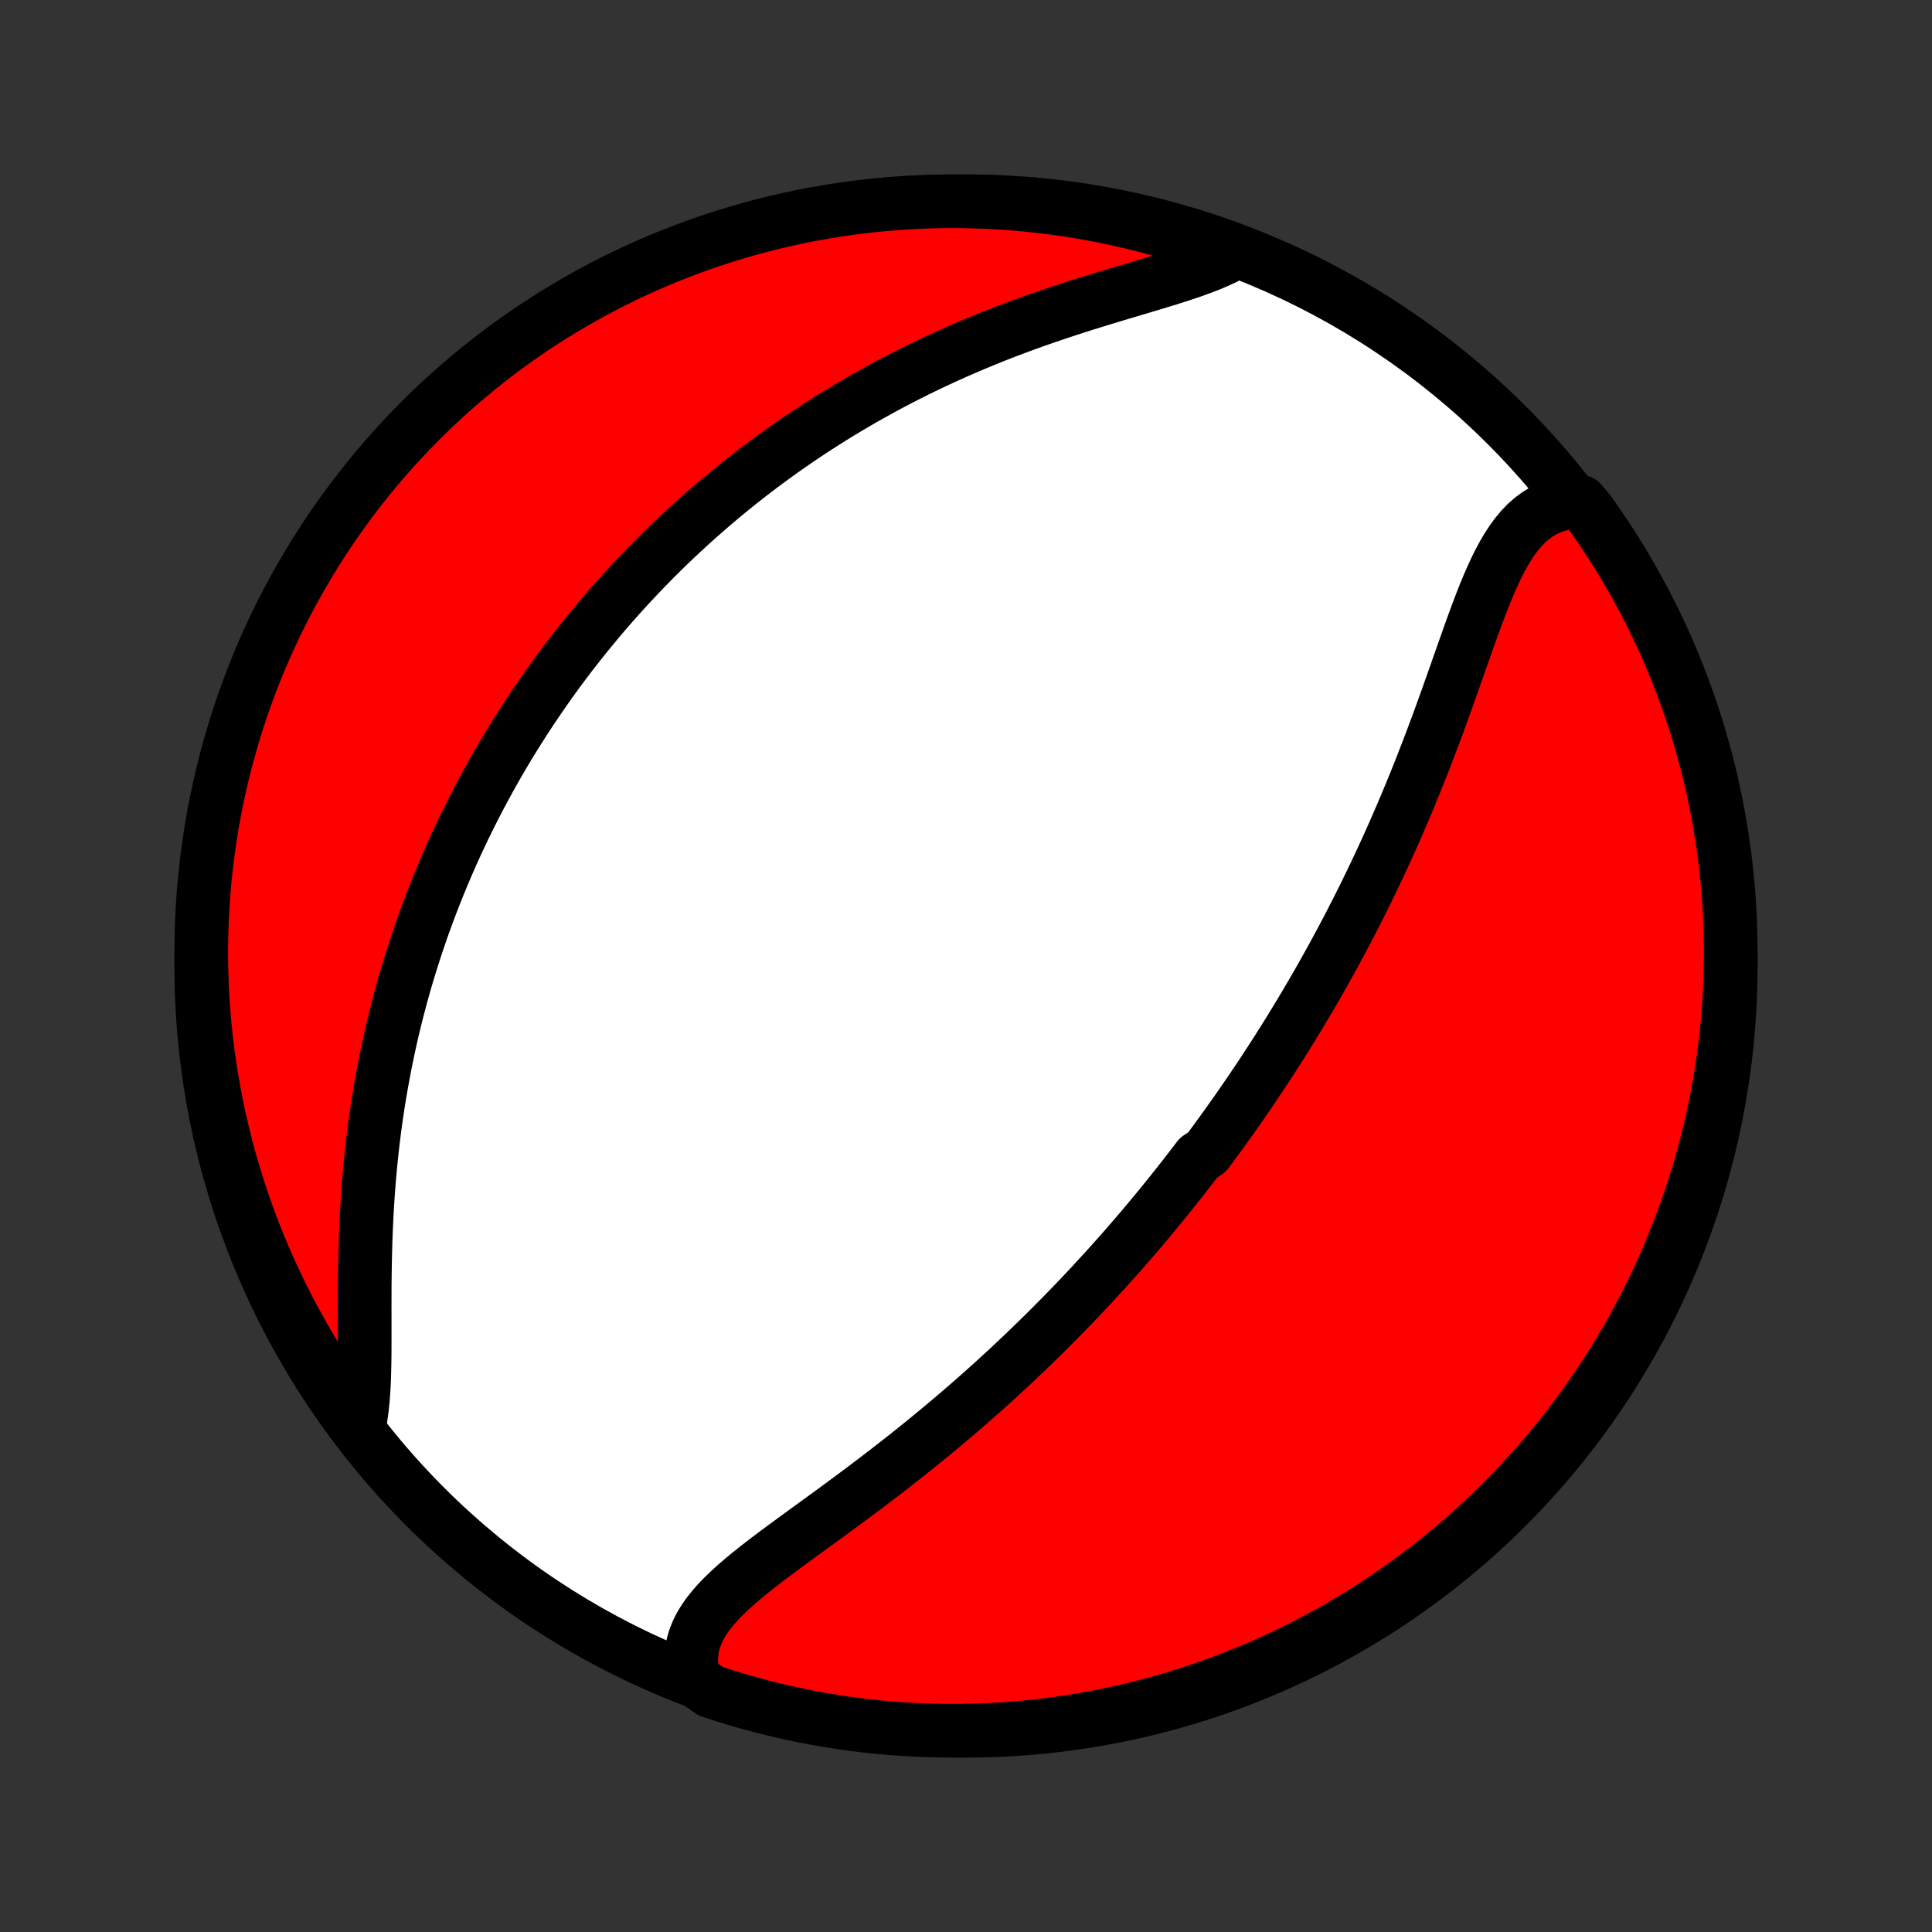<?xml version="1.0" encoding="utf-8" standalone="no"?>
<!DOCTYPE svg PUBLIC "-//W3C//DTD SVG 1.1//EN"
  "http://www.w3.org/Graphics/SVG/1.1/DTD/svg11.dtd">
<!-- Created with matplotlib (http://matplotlib.org/) -->
<svg height="72pt" version="1.1" viewBox="0 0 72 72" width="72pt" xmlns="http://www.w3.org/2000/svg" xmlns:xlink="http://www.w3.org/1999/xlink">
 <rect x="0" y="0" width="72" height="72" fill="#333333" stroke="none"/>
 <defs>
  <style type="text/css">
*{stroke-linecap:butt;stroke-linejoin:round;}
  </style>
 </defs>
 <g id="figure_1">
  <g id="patch_1">
   <path d="
M0 72
L72 72
L72 0
L0 0
z
" style="fill:none;"/>
  </g>
  <g id="axes_1">
   <g id="PatchCollection_1">
    <defs>
     <path d="
M36 -7.5
C43.558 -7.5 50.808 -10.503 56.153 -15.848
C61.497 -21.192 64.5 -28.442 64.5 -36
C64.5 -43.558 61.497 -50.808 56.153 -56.153
C50.808 -61.497 43.558 -64.5 36 -64.5
C28.442 -64.5 21.192 -61.497 15.848 -56.153
C10.503 -50.808 7.5 -43.558 7.5 -36
C7.5 -28.442 10.503 -21.192 15.848 -15.848
C21.192 -10.503 28.442 -7.5 36 -7.5
z
" id="C0_0_a811fe30f3"/>
     <path d="
M25.871 -9.403
L25.806 -9.673
L25.769 -9.939
L25.76 -10.2
L25.778 -10.455
L25.823 -10.704
L25.893 -10.947
L25.988 -11.186
L26.105 -11.419
L26.244 -11.647
L26.402 -11.871
L26.579 -12.091
L26.771 -12.309
L26.979 -12.523
L27.2 -12.735
L27.432 -12.945
L27.674 -13.153
L27.925 -13.361
L28.184 -13.568
L28.449 -13.774
L28.72 -13.98
L28.995 -14.186
L29.273 -14.392
L29.555 -14.599
L29.838 -14.806
L30.123 -15.014
L30.41 -15.222
L30.696 -15.43
L30.982 -15.639
L31.268 -15.849
L31.554 -16.059
L31.838 -16.27
L32.121 -16.481
L32.402 -16.693
L32.681 -16.905
L32.959 -17.117
L33.234 -17.33
L33.507 -17.543
L33.778 -17.756
L34.046 -17.97
L34.312 -18.183
L34.574 -18.397
L34.834 -18.611
L35.092 -18.824
L35.346 -19.038
L35.598 -19.251
L35.847 -19.465
L36.093 -19.678
L36.337 -19.891
L36.577 -20.103
L36.815 -20.316
L37.05 -20.528
L37.282 -20.74
L37.511 -20.951
L37.738 -21.163
L37.962 -21.374
L38.184 -21.584
L38.403 -21.795
L38.619 -22.005
L38.833 -22.214
L39.045 -22.424
L39.254 -22.632
L39.461 -22.841
L39.665 -23.049
L39.868 -23.258
L40.068 -23.465
L40.266 -23.673
L40.462 -23.88
L40.656 -24.087
L40.847 -24.294
L41.037 -24.501
L41.225 -24.707
L41.411 -24.914
L41.596 -25.12
L41.779 -25.326
L41.96 -25.532
L42.139 -25.739
L42.317 -25.945
L42.493 -26.151
L42.668 -26.357
L42.841 -26.564
L43.013 -26.77
L43.183 -26.977
L43.352 -27.184
L43.52 -27.391
L43.687 -27.599
L43.852 -27.807
L44.017 -28.015
L44.18 -28.224
L44.342 -28.433
L44.503 -28.642
L44.663 -28.853
L44.98 -29.063
L45.137 -29.275
L45.293 -29.487
L45.449 -29.7
L45.603 -29.913
L45.757 -30.128
L45.91 -30.343
L46.063 -30.559
L46.215 -30.776
L46.365 -30.994
L46.516 -31.213
L46.666 -31.433
L46.815 -31.655
L46.964 -31.878
L47.112 -32.102
L47.259 -32.327
L47.406 -32.553
L47.553 -32.781
L47.699 -33.011
L47.845 -33.242
L47.99 -33.474
L48.135 -33.708
L48.279 -33.944
L48.423 -34.182
L48.566 -34.421
L48.71 -34.663
L48.852 -34.906
L48.995 -35.151
L49.137 -35.398
L49.279 -35.647
L49.42 -35.899
L49.561 -36.152
L49.702 -36.408
L49.842 -36.666
L49.982 -36.926
L50.121 -37.189
L50.261 -37.454
L50.399 -37.722
L50.538 -37.992
L50.676 -38.265
L50.813 -38.54
L50.95 -38.818
L51.087 -39.099
L51.222 -39.382
L51.358 -39.668
L51.493 -39.957
L51.627 -40.248
L51.761 -40.542
L51.894 -40.839
L52.026 -41.139
L52.158 -41.442
L52.289 -41.747
L52.419 -42.055
L52.548 -42.365
L52.677 -42.678
L52.805 -42.994
L52.932 -43.312
L53.058 -43.633
L53.183 -43.956
L53.307 -44.28
L53.43 -44.607
L53.553 -44.936
L53.674 -45.266
L53.795 -45.598
L53.914 -45.931
L54.033 -46.265
L54.152 -46.599
L54.27 -46.933
L54.387 -47.268
L54.504 -47.602
L54.622 -47.934
L54.739 -48.266
L54.857 -48.595
L54.976 -48.921
L55.096 -49.244
L55.218 -49.562
L55.342 -49.876
L55.469 -50.183
L55.6 -50.483
L55.735 -50.776
L55.875 -51.059
L56.021 -51.331
L56.173 -51.591
L56.334 -51.839
L56.504 -52.071
L56.683 -52.288
L56.872 -52.486
L57.074 -52.666
L57.287 -52.825
L57.513 -52.963
L57.752 -53.078
L58.004 -53.169
L58.269 -53.236
L58.547 -53.277
L58.914 -53.293
L59.206 -52.947
L59.491 -52.545
L59.769 -52.137
L60.04 -51.725
L60.304 -51.308
L60.56 -50.886
L60.808 -50.459
L61.049 -50.029
L61.283 -49.593
L61.508 -49.154
L61.726 -48.711
L61.937 -48.264
L62.139 -47.813
L62.333 -47.358
L62.519 -46.901
L62.697 -46.439
L62.867 -45.975
L63.029 -45.507
L63.183 -45.037
L63.328 -44.564
L63.465 -44.088
L63.594 -43.61
L63.714 -43.13
L63.826 -42.647
L63.929 -42.162
L64.024 -41.676
L64.11 -41.187
L64.188 -40.697
L64.257 -40.206
L64.317 -39.714
L64.369 -39.22
L64.413 -38.725
L64.447 -38.23
L64.473 -37.733
L64.49 -37.237
L64.499 -36.74
L64.499 -36.242
L64.49 -35.745
L64.473 -35.248
L64.446 -34.75
L64.412 -34.254
L64.368 -33.758
L64.316 -33.262
L64.255 -32.767
L64.186 -32.274
L64.108 -31.781
L64.022 -31.29
L63.927 -30.8
L63.823 -30.312
L63.711 -29.825
L63.591 -29.341
L63.462 -28.858
L63.325 -28.378
L63.179 -27.899
L63.025 -27.424
L62.863 -26.951
L62.693 -26.48
L62.514 -26.013
L62.328 -25.549
L62.134 -25.088
L61.931 -24.63
L61.721 -24.175
L61.503 -23.725
L61.277 -23.278
L61.043 -22.834
L60.802 -22.395
L60.553 -21.96
L60.297 -21.53
L60.033 -21.103
L59.762 -20.681
L59.484 -20.264
L59.199 -19.852
L58.906 -19.445
L58.607 -19.042
L58.3 -18.645
L57.987 -18.253
L57.667 -17.867
L57.341 -17.486
L57.008 -17.11
L56.669 -16.741
L56.323 -16.377
L55.971 -16.02
L55.613 -15.668
L55.25 -15.322
L54.88 -14.983
L54.504 -14.65
L54.123 -14.324
L53.737 -14.005
L53.345 -13.692
L52.947 -13.386
L52.545 -13.086
L52.137 -12.794
L51.725 -12.509
L51.308 -12.231
L50.886 -11.96
L50.459 -11.696
L50.029 -11.44
L49.593 -11.192
L49.154 -10.951
L48.711 -10.717
L48.264 -10.492
L47.813 -10.274
L47.358 -10.063
L46.901 -9.861
L46.439 -9.667
L45.975 -9.481
L45.507 -9.303
L45.037 -9.133
L44.564 -8.971
L44.088 -8.817
L43.61 -8.672
L43.13 -8.535
L42.647 -8.406
L42.162 -8.286
L41.676 -8.174
L41.187 -8.071
L40.697 -7.976
L40.206 -7.89
L39.714 -7.812
L39.22 -7.743
L38.725 -7.682
L38.23 -7.631
L37.733 -7.587
L37.237 -7.553
L36.74 -7.527
L36.242 -7.51
L35.745 -7.501
L35.248 -7.501
L34.75 -7.51
L34.254 -7.527
L33.758 -7.554
L33.262 -7.588
L32.767 -7.632
L32.274 -7.684
L31.781 -7.745
L31.29 -7.814
L30.8 -7.892
L30.312 -7.978
L29.825 -8.073
L29.341 -8.177
L28.858 -8.289
L28.378 -8.409
L27.899 -8.538
L27.424 -8.675
L26.951 -8.821
L26.48 -8.975
z
" id="C0_1_c9b032fac6"/>
     <path d="
M13.387 -18.887
L13.443 -19.186
L13.487 -19.5
L13.522 -19.829
L13.547 -20.172
L13.566 -20.526
L13.578 -20.891
L13.586 -21.265
L13.59 -21.648
L13.591 -22.038
L13.591 -22.434
L13.591 -22.836
L13.59 -23.242
L13.591 -23.651
L13.592 -24.064
L13.596 -24.478
L13.602 -24.893
L13.611 -25.31
L13.623 -25.727
L13.638 -26.143
L13.657 -26.558
L13.679 -26.973
L13.705 -27.386
L13.735 -27.797
L13.768 -28.206
L13.806 -28.613
L13.847 -29.016
L13.892 -29.417
L13.941 -29.815
L13.993 -30.21
L14.05 -30.601
L14.109 -30.989
L14.173 -31.373
L14.24 -31.753
L14.31 -32.13
L14.383 -32.503
L14.46 -32.872
L14.54 -33.237
L14.622 -33.599
L14.708 -33.956
L14.796 -34.31
L14.887 -34.659
L14.981 -35.005
L15.077 -35.347
L15.176 -35.685
L15.277 -36.019
L15.381 -36.35
L15.487 -36.676
L15.595 -36.999
L15.704 -37.319
L15.817 -37.635
L15.931 -37.947
L16.047 -38.256
L16.165 -38.562
L16.284 -38.864
L16.406 -39.163
L16.529 -39.459
L16.654 -39.752
L16.781 -40.042
L16.909 -40.329
L17.039 -40.612
L17.17 -40.894
L17.303 -41.172
L17.438 -41.447
L17.574 -41.72
L17.712 -41.99
L17.851 -42.258
L17.991 -42.523
L18.134 -42.786
L18.277 -43.047
L18.422 -43.305
L18.569 -43.562
L18.717 -43.816
L18.866 -44.068
L19.017 -44.318
L19.17 -44.566
L19.324 -44.812
L19.48 -45.056
L19.637 -45.299
L19.796 -45.54
L19.956 -45.779
L20.118 -46.016
L20.281 -46.252
L20.446 -46.487
L20.613 -46.72
L20.782 -46.952
L20.952 -47.182
L21.124 -47.411
L21.298 -47.639
L21.474 -47.865
L21.651 -48.09
L21.831 -48.314
L22.012 -48.537
L22.196 -48.759
L22.381 -48.98
L22.569 -49.2
L22.759 -49.419
L22.951 -49.637
L23.145 -49.854
L23.341 -50.07
L23.54 -50.285
L23.741 -50.499
L23.945 -50.713
L24.151 -50.926
L24.36 -51.138
L24.571 -51.349
L24.785 -51.56
L25.002 -51.77
L25.222 -51.979
L25.445 -52.187
L25.67 -52.395
L25.899 -52.602
L26.131 -52.808
L26.366 -53.014
L26.604 -53.218
L26.845 -53.423
L27.09 -53.626
L27.339 -53.829
L27.59 -54.031
L27.846 -54.232
L28.105 -54.432
L28.368 -54.631
L28.635 -54.83
L28.906 -55.028
L29.181 -55.224
L29.46 -55.42
L29.742 -55.615
L30.03 -55.808
L30.321 -56.001
L30.617 -56.192
L30.917 -56.382
L31.221 -56.571
L31.53 -56.758
L31.844 -56.944
L32.162 -57.128
L32.484 -57.31
L32.812 -57.491
L33.144 -57.67
L33.48 -57.847
L33.821 -58.022
L34.166 -58.195
L34.516 -58.365
L34.871 -58.534
L35.23 -58.7
L35.593 -58.863
L35.96 -59.023
L36.331 -59.181
L36.706 -59.336
L37.085 -59.489
L37.467 -59.638
L37.853 -59.784
L38.241 -59.927
L38.632 -60.067
L39.025 -60.203
L39.419 -60.337
L39.815 -60.468
L40.212 -60.596
L40.608 -60.721
L41.004 -60.843
L41.398 -60.963
L41.791 -61.08
L42.18 -61.196
L42.565 -61.311
L42.944 -61.424
L43.318 -61.538
L43.683 -61.651
L44.04 -61.766
L44.386 -61.882
L44.72 -62.002
L45.041 -62.124
L45.346 -62.252
L45.635 -62.385
L45.504 -62.524
L45.033 -62.869
L44.56 -63.031
L44.084 -63.184
L43.606 -63.329
L43.126 -63.466
L42.643 -63.595
L42.158 -63.715
L41.672 -63.827
L41.184 -63.93
L40.694 -64.025
L40.202 -64.111
L39.71 -64.189
L39.216 -64.257
L38.721 -64.318
L38.226 -64.37
L37.73 -64.413
L37.233 -64.448
L36.736 -64.473
L36.238 -64.49
L35.741 -64.499
L35.244 -64.499
L34.746 -64.49
L34.25 -64.472
L33.754 -64.446
L33.258 -64.411
L32.763 -64.368
L32.27 -64.316
L31.777 -64.255
L31.286 -64.185
L30.796 -64.107
L30.308 -64.021
L29.821 -63.926
L29.337 -63.822
L28.854 -63.71
L28.374 -63.59
L27.896 -63.461
L27.42 -63.323
L26.947 -63.178
L26.477 -63.024
L26.009 -62.862
L25.545 -62.691
L25.084 -62.513
L24.626 -62.327
L24.172 -62.132
L23.721 -61.93
L23.274 -61.719
L22.831 -61.501
L22.392 -61.275
L21.957 -61.041
L21.526 -60.8
L21.1 -60.551
L20.678 -60.295
L20.261 -60.031
L19.849 -59.76
L19.442 -59.482
L19.039 -59.196
L18.642 -58.904
L18.25 -58.604
L17.864 -58.298
L17.483 -57.985
L17.108 -57.665
L16.738 -57.338
L16.374 -57.005
L16.017 -56.666
L15.665 -56.32
L15.32 -55.968
L14.981 -55.611
L14.648 -55.247
L14.322 -54.877
L14.002 -54.501
L13.689 -54.12
L13.383 -53.733
L13.084 -53.342
L12.792 -52.944
L12.507 -52.542
L12.229 -52.134
L11.958 -51.721
L11.694 -51.304
L11.438 -50.882
L11.19 -50.456
L10.949 -50.025
L10.715 -49.59
L10.49 -49.151
L10.272 -48.707
L10.062 -48.26
L9.86 -47.809
L9.665 -47.355
L9.479 -46.897
L9.301 -46.436
L9.131 -45.971
L8.969 -45.504
L8.816 -45.033
L8.671 -44.56
L8.534 -44.084
L8.405 -43.606
L8.285 -43.126
L8.173 -42.643
L8.07 -42.158
L7.975 -41.672
L7.889 -41.184
L7.812 -40.694
L7.742 -40.202
L7.682 -39.71
L7.63 -39.216
L7.587 -38.721
L7.553 -38.226
L7.527 -37.73
L7.51 -37.233
L7.501 -36.736
L7.501 -36.238
L7.51 -35.741
L7.528 -35.244
L7.554 -34.746
L7.589 -34.25
L7.632 -33.754
L7.684 -33.258
L7.745 -32.763
L7.815 -32.27
L7.893 -31.777
L7.979 -31.286
L8.074 -30.796
L8.178 -30.308
L8.29 -29.821
L8.41 -29.337
L8.539 -28.854
L8.677 -28.374
L8.822 -27.896
L8.976 -27.42
L9.138 -26.947
L9.308 -26.477
L9.487 -26.009
L9.673 -25.545
L9.868 -25.084
L10.07 -24.626
L10.281 -24.172
L10.499 -23.721
L10.725 -23.274
L10.959 -22.831
L11.2 -22.392
L11.449 -21.957
L11.705 -21.526
L11.969 -21.1
L12.24 -20.678
L12.518 -20.261
L12.804 -19.849
z
" id="C0_2_496558c888"/>
    </defs>
    <g clip-path="url(#p1bffca34e9)">
     <use style="fill:#ffffff;stroke:#000000;stroke-width:2.0;" x="0.0" xlink:href="#C0_0_a811fe30f3" y="72.0"/>
    </g>
    <g clip-path="url(#p1bffca34e9)">
     <use style="fill:#ff0000;stroke:#000000;stroke-width:2.0;" x="0.0" xlink:href="#C0_1_c9b032fac6" y="72.0"/>
    </g>
    <g clip-path="url(#p1bffca34e9)">
     <use style="fill:#ff0000;stroke:#000000;stroke-width:2.0;" x="0.0" xlink:href="#C0_2_496558c888" y="72.0"/>
    </g>
   </g>
  </g>
 </g>
 <defs>
  <clipPath id="p1bffca34e9">
   <rect height="72.0" width="72.0" x="0.0" y="0.0"/>
  </clipPath>
 </defs>
</svg>
